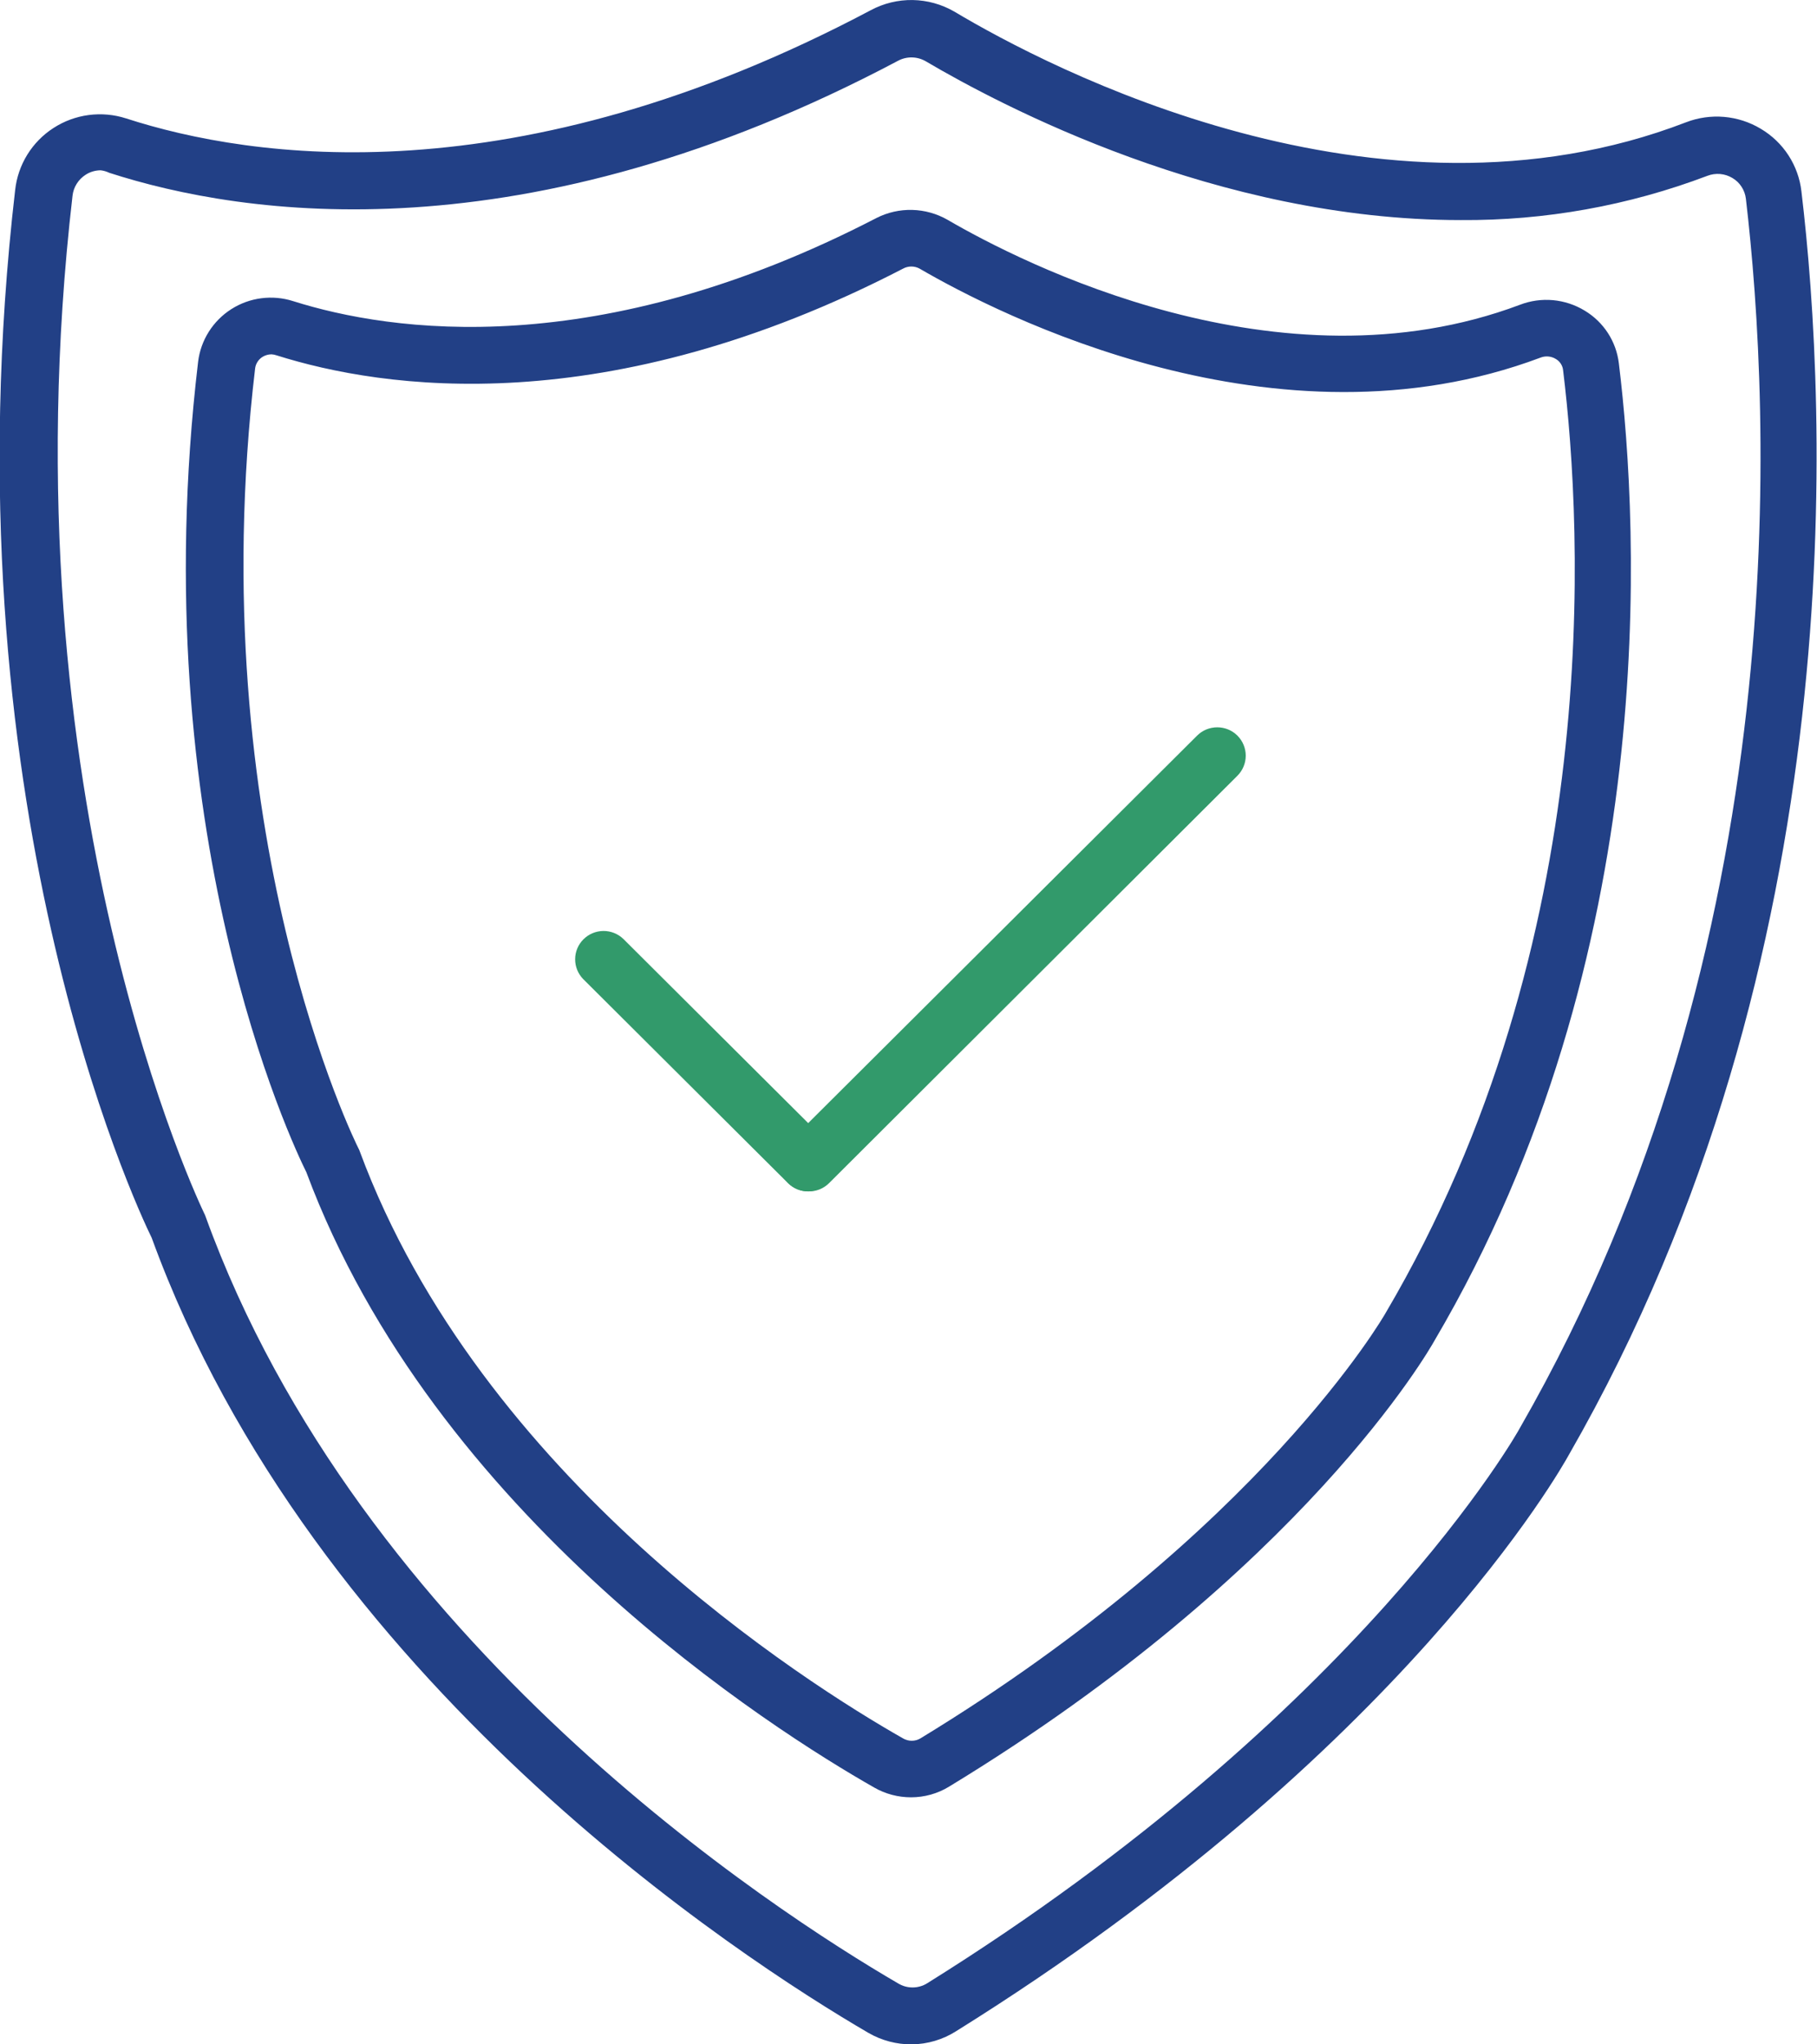 <svg width="56" height="63" viewBox="0 0 56 63" fill="none" xmlns="http://www.w3.org/2000/svg">
<g clip-path="url(#clip0_7_163)">
<path d="M24.907 36.715C24.792 36.715 24.677 36.693 24.571 36.649C24.464 36.605 24.367 36.541 24.286 36.46L17.973 30.171C17.813 30.006 17.724 29.786 17.726 29.557C17.727 29.328 17.819 29.108 17.982 28.946C18.144 28.784 18.364 28.692 18.594 28.689C18.823 28.687 19.045 28.775 19.211 28.934L25.524 35.223C25.646 35.345 25.729 35.501 25.762 35.67C25.795 35.839 25.777 36.014 25.711 36.173C25.645 36.332 25.533 36.468 25.389 36.564C25.245 36.66 25.076 36.711 24.903 36.711L24.907 36.715Z" fill="#329A6B"/>
<path d="M24.914 36.715C24.798 36.715 24.684 36.693 24.578 36.649C24.471 36.605 24.374 36.541 24.293 36.46C24.13 36.295 24.038 36.073 24.038 35.841C24.038 35.61 24.13 35.388 24.293 35.223L36.895 22.669C36.977 22.588 37.073 22.523 37.18 22.479C37.286 22.436 37.401 22.413 37.516 22.413C37.631 22.413 37.745 22.436 37.852 22.479C37.958 22.523 38.055 22.588 38.137 22.669C38.218 22.75 38.283 22.847 38.327 22.953C38.371 23.059 38.394 23.173 38.394 23.287C38.394 23.402 38.371 23.516 38.327 23.622C38.283 23.728 38.218 23.825 38.137 23.906L25.552 36.46C25.468 36.543 25.369 36.609 25.259 36.653C25.149 36.696 25.032 36.718 24.914 36.715Z" fill="#329A6B"/>
<path d="M28.099 63C27.633 63.003 27.176 62.882 26.773 62.651C22.844 60.362 9.656 51.819 4.676 38.147C4.188 37.152 -1.704 24.587 0.467 5.856C0.509 5.47 0.637 5.098 0.841 4.767C1.046 4.436 1.321 4.155 1.649 3.944C1.976 3.732 2.346 3.596 2.732 3.545C3.119 3.494 3.512 3.529 3.883 3.648C7.741 4.899 15.864 6.129 26.836 0.315C27.233 0.102 27.678 -0.006 28.129 0.001C28.579 0.009 29.02 0.131 29.41 0.356C32.3 2.083 42.469 7.425 51.96 3.77C52.334 3.625 52.737 3.568 53.137 3.602C53.537 3.637 53.924 3.762 54.268 3.969C54.612 4.173 54.904 4.453 55.121 4.787C55.338 5.122 55.475 5.502 55.52 5.898C56.306 12.488 57.182 29.465 48.351 44.835C48.158 45.184 43.251 54 29.473 62.591C29.063 62.853 28.586 62.995 28.099 63ZM3.104 5.248C2.94 5.248 2.779 5.295 2.641 5.384C2.529 5.455 2.434 5.551 2.364 5.663C2.293 5.776 2.249 5.902 2.235 6.034C0.085 24.601 6.237 37.27 6.296 37.396C6.312 37.425 6.325 37.456 6.335 37.487C11.094 50.649 23.872 58.905 27.678 61.12C27.812 61.203 27.967 61.246 28.125 61.246C28.283 61.246 28.437 61.203 28.572 61.12C41.925 52.794 46.811 44.08 46.846 44C55.429 29.067 54.562 12.554 53.808 6.122C53.792 5.991 53.747 5.866 53.675 5.756C53.604 5.645 53.508 5.553 53.394 5.486C53.279 5.416 53.149 5.374 53.014 5.362C52.88 5.351 52.745 5.37 52.619 5.419C50.192 6.338 47.615 6.801 45.019 6.782C37.502 6.782 30.838 3.246 28.534 1.89C28.406 1.815 28.26 1.773 28.112 1.77C27.963 1.766 27.816 1.8 27.685 1.869C16.142 7.987 7.496 6.66 3.367 5.325C3.285 5.285 3.196 5.259 3.104 5.248Z" fill="#224086"/>
<path d="M28.077 55.387C27.679 55.387 27.288 55.283 26.944 55.086C23.836 53.318 13.388 46.721 9.442 36.124C9.017 35.272 4.394 25.565 6.106 11.146C6.146 10.817 6.259 10.502 6.436 10.222C6.613 9.942 6.85 9.704 7.13 9.526C7.409 9.348 7.725 9.233 8.055 9.191C8.384 9.148 8.719 9.179 9.035 9.28C12.058 10.234 18.41 11.17 27.011 6.719C27.352 6.545 27.732 6.459 28.116 6.469C28.499 6.479 28.874 6.584 29.206 6.775C31.468 8.092 39.43 12.18 46.845 9.392C47.169 9.267 47.518 9.219 47.864 9.25C48.211 9.282 48.545 9.393 48.841 9.573C49.129 9.746 49.373 9.982 49.556 10.263C49.738 10.544 49.853 10.862 49.893 11.195C50.517 16.289 51.212 29.419 44.211 41.313C44.06 41.585 40.167 48.416 29.255 55.055C28.901 55.273 28.493 55.387 28.077 55.387ZM8.365 10.919C8.265 10.92 8.168 10.949 8.084 11.002C8.024 11.041 7.973 11.092 7.935 11.153C7.896 11.213 7.872 11.281 7.863 11.352C6.173 25.618 10.995 35.289 11.045 35.383C11.062 35.414 11.076 35.445 11.087 35.478C14.815 45.547 24.846 51.875 27.835 53.573C27.915 53.62 28.007 53.644 28.1 53.644C28.193 53.644 28.284 53.62 28.364 53.573C38.845 47.193 42.675 40.52 42.71 40.453C49.451 29.003 48.778 16.345 48.175 11.411C48.168 11.339 48.144 11.27 48.105 11.21C48.066 11.149 48.013 11.098 47.95 11.062C47.88 11.019 47.801 10.993 47.72 10.986C47.638 10.979 47.556 10.99 47.48 11.02C39.339 14.081 30.77 9.692 28.34 8.277C28.262 8.235 28.176 8.213 28.087 8.213C27.999 8.213 27.912 8.235 27.835 8.277C18.677 13.018 11.806 11.988 8.523 10.95C8.472 10.932 8.419 10.921 8.365 10.919Z" fill="#224086"/>
</g>
<defs>
<clipPath id="clip0_7_163">
<rect width="56" height="63" fill="white"/>
</clipPath>
</defs>
</svg>
